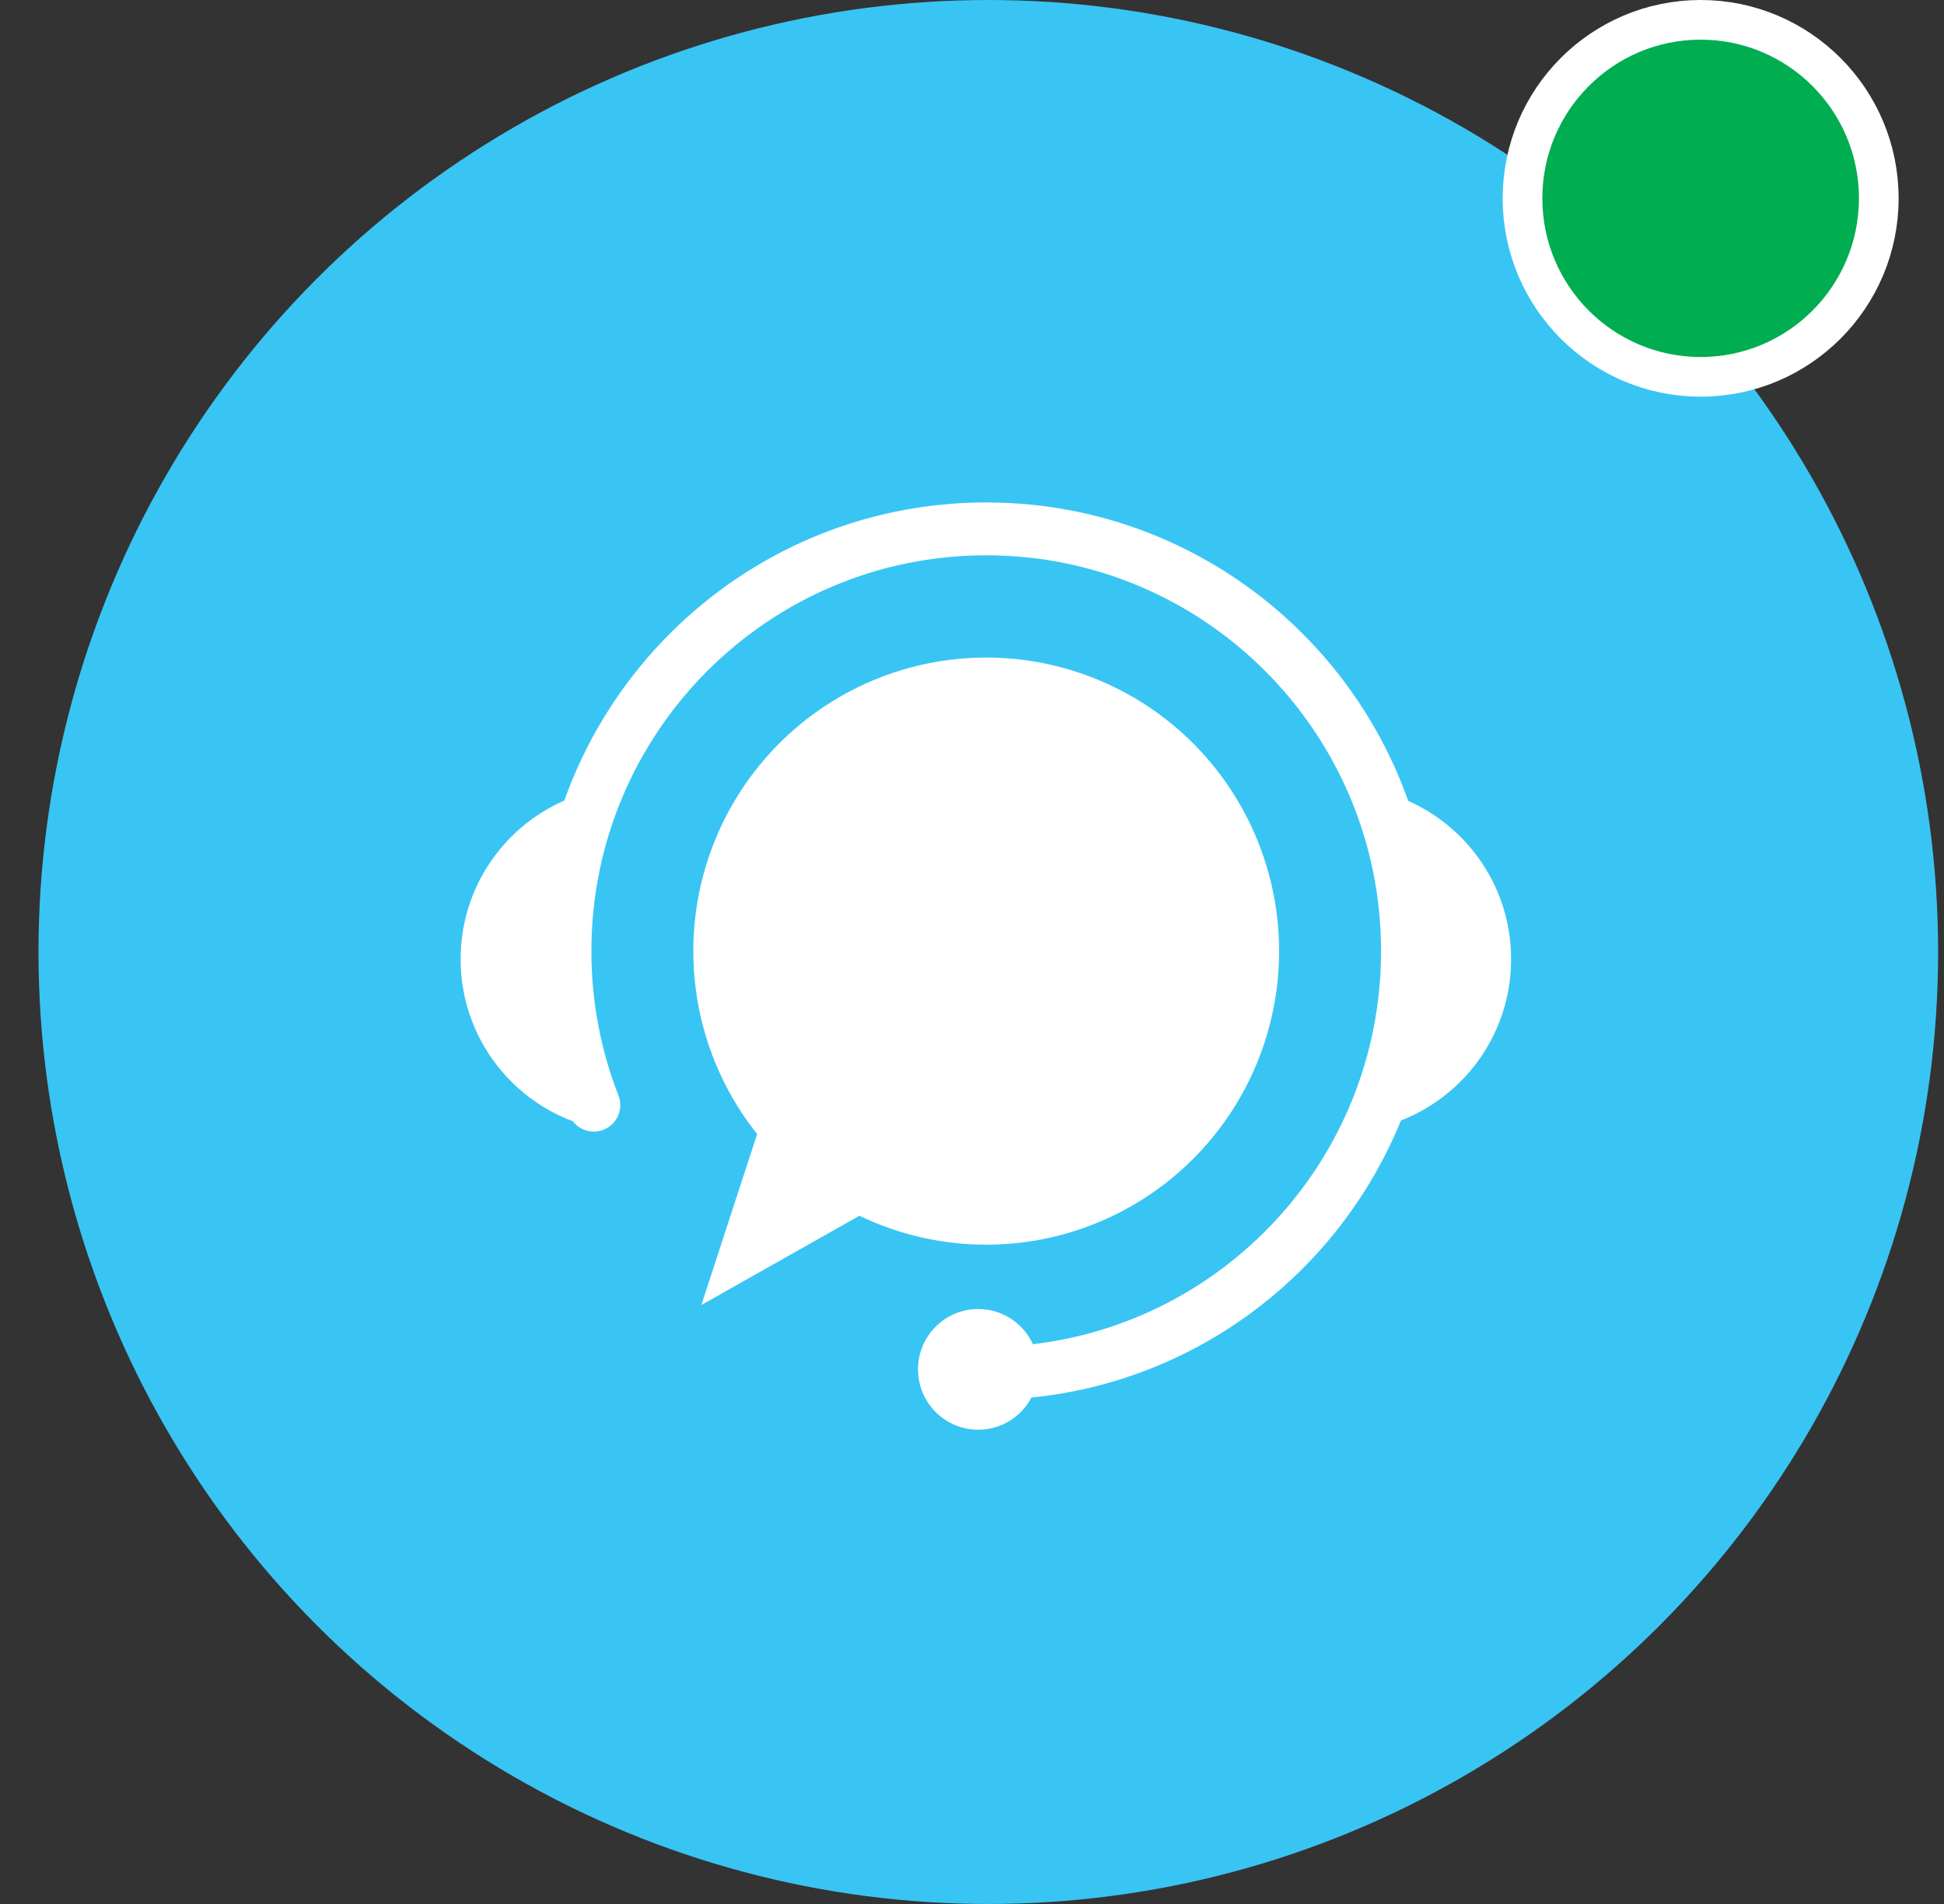 <svg width="49" height="48" viewBox="0 0 49 48" fill="none" xmlns="http://www.w3.org/2000/svg">
<rect x="0" y="0" width="49" height="48" fill="#333333" stroke="none"/>
<ellipse cx="24.911" cy="24" rx="23.941" ry="24" fill="#38C5F4"/>
<path d="M25.668 34.593C31.154 34.179 35.477 29.585 35.477 23.978C35.477 18.099 30.723 13.333 24.858 13.333C18.994 13.333 14.24 18.099 14.24 23.978C14.24 25.349 14.498 26.658 14.968 27.861" stroke="white" stroke-width="1.333" stroke-linecap="round"/>
<ellipse cx="24.858" cy="23.978" rx="7.383" ry="7.401" fill="white"/>
<path d="M17.678 32.9L19.398 27.628L23.241 29.757L17.678 32.9Z" fill="white"/>
<ellipse cx="24.656" cy="34.522" rx="1.517" ry="1.521" fill="white"/>
<path fill-rule="evenodd" clip-rule="evenodd" d="M15.039 19.919C13.079 20.343 11.61 22.09 11.61 24.181C11.61 26.341 13.177 28.134 15.233 28.48C14.596 27.113 14.24 25.587 14.24 23.978C14.24 22.541 14.524 21.17 15.039 19.919Z" fill="white"/>
<path fill-rule="evenodd" clip-rule="evenodd" d="M34.66 19.919C36.62 20.343 38.089 22.09 38.089 24.181C38.089 26.341 36.522 28.134 34.466 28.48C35.103 27.113 35.459 25.587 35.459 23.978C35.459 22.541 35.175 21.17 34.66 19.919Z" fill="white"/>
<path d="M42.866 9.5C45.347 9.5 47.356 7.484 47.356 5C47.356 2.516 45.347 0.5 42.866 0.5C40.385 0.5 38.376 2.516 38.376 5C38.376 7.484 40.385 9.5 42.866 9.5Z" fill="#00AD50" stroke="white"/>
</svg>
